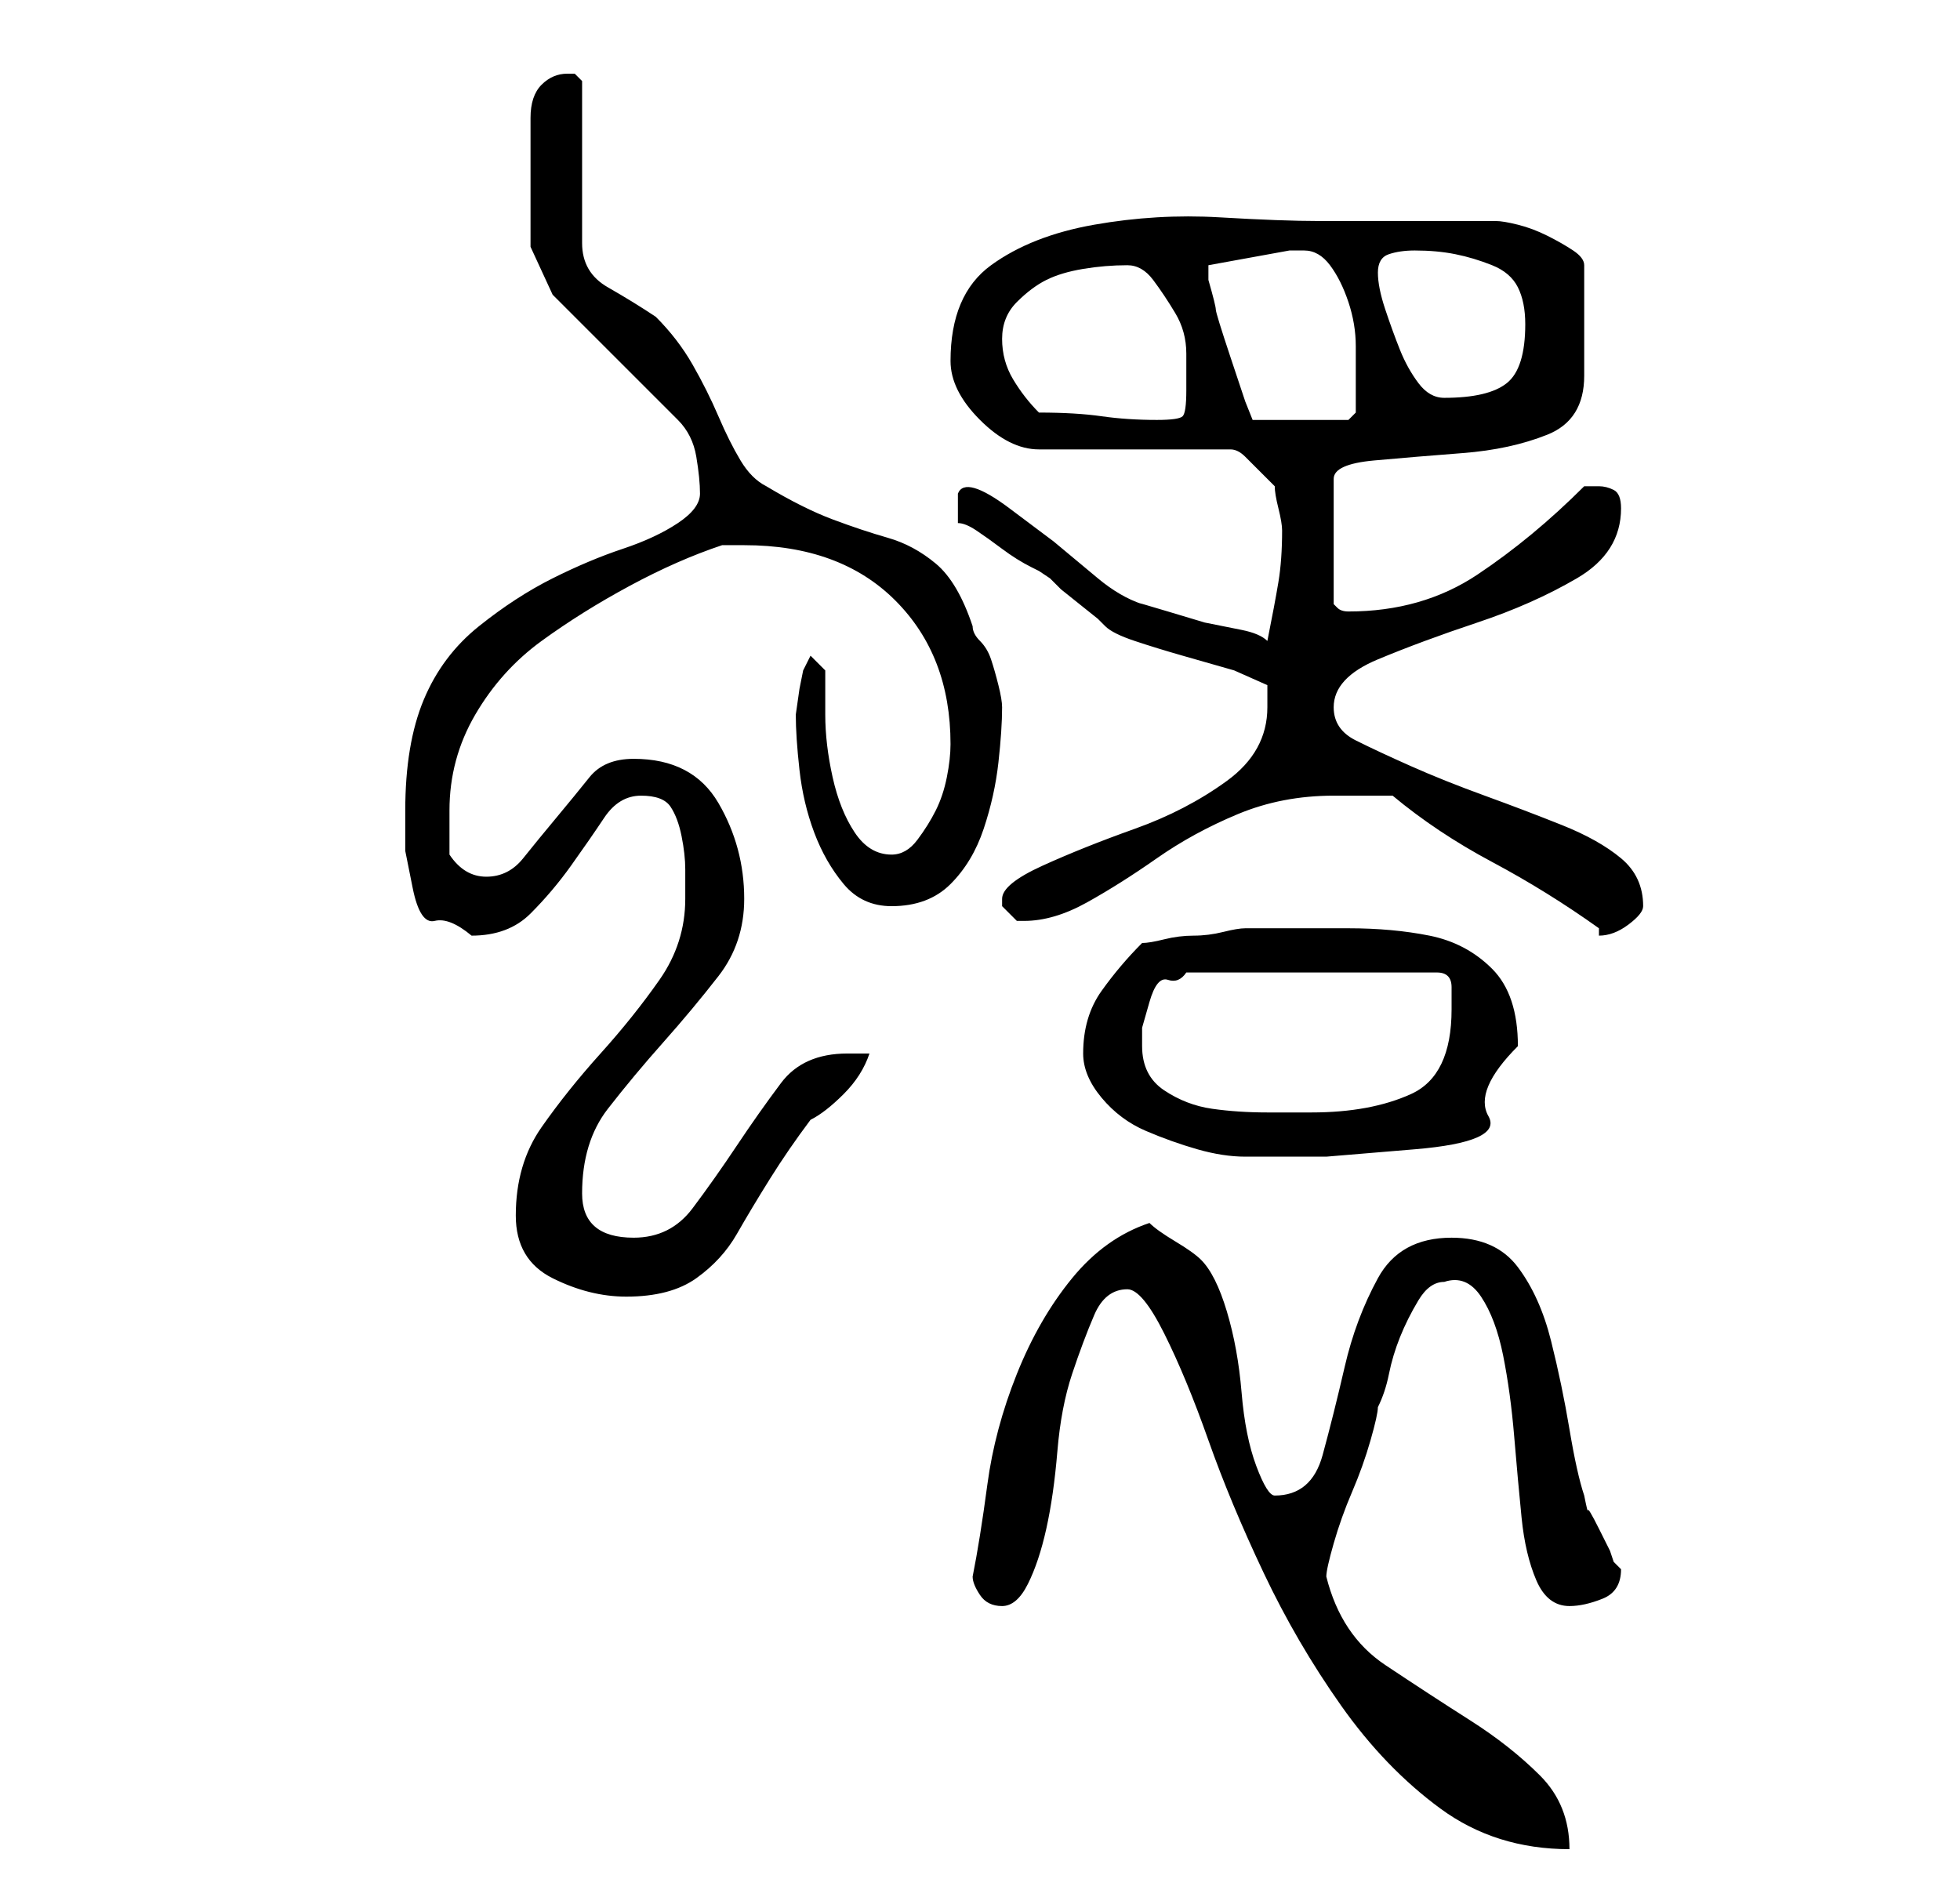 <?xml version="1.0" standalone="no"?>
<!DOCTYPE svg PUBLIC "-//W3C//DTD SVG 1.1//EN" "http://www.w3.org/Graphics/SVG/1.1/DTD/svg11.dtd" >
<svg xmlns="http://www.w3.org/2000/svg" xmlns:xlink="http://www.w3.org/1999/xlink" version="1.1" viewBox="-10 0 266 256">
   <path fill="currentColor"
d="M143 175q2 0 5 6t6 14.5t7.5 18t10.5 18t13.5 14t17.5 5.5q0 -6 -4 -10t-9.5 -7.5t-11.5 -7.5t-8 -12q0 -1 1 -4.5t2.5 -7t2.5 -7t1 -4.5q1 -2 1.5 -4.5t1.5 -5t2.5 -5t3.5 -2.5q3 -1 5 2t3 8t1.5 11t1 11t2 8.5t4.5 3.5q2 0 4.5 -1t2.5 -4l-0.5 -0.5l-0.5 -0.5
l-0.5 -1.5t-1.5 -3t-1.5 -2.5t-0.5 -2q-1 -3 -2 -9t-2.5 -12t-4.5 -10t-9 -4q-7 0 -10 5.5t-4.5 12t-3 12t-6.5 5.5q-1 0 -2.5 -4t-2 -10t-2 -11t-3.5 -7q-1 -1 -3.5 -2.5t-3.5 -2.5q-6 2 -10.5 7.5t-7.5 13t-4 15t-2 12.5q0 1 1 2.5t3 1.5t3.5 -3t2.5 -7.5t1.5 -10.5
t2 -10.5t3 -8t4.5 -3.5zM60 165q0 6 5 8.5t10 2.5q6 0 9.5 -2.5t5.5 -6t4.5 -7.5t5.5 -8q2 -1 4.5 -3.5t3.5 -5.5h-1.5h-1.5q-6 0 -9 4t-6 8.5t-6 8.5t-8 4q-7 0 -7 -6q0 -7 3.5 -11.5t7.5 -9t7.5 -9t3.5 -10.5q0 -7 -3.5 -13t-11.5 -6q-4 0 -6 2.5t-4.5 5.5t-4.5 5.5
t-5 2.5t-5 -3v-6q0 -7 3.5 -13t9 -10t12 -7.5t12.5 -5.5h1h2q13 0 20.5 7.5t7.5 19.5q0 2 -0.5 4.5t-1.5 4.5t-2.5 4t-3.5 2q-3 0 -5 -3t-3 -7.5t-1 -8.5v-6l-2 -2l-1 2l-0.5 2.5t-0.5 3.5q0 3 0.5 7.5t2 8.5t4 7t6.5 3q5 0 8 -3t4.5 -7.5t2 -9t0.5 -7.5q0 -1 -0.5 -3
t-1 -3.5t-1.5 -2.5t-1 -2q-2 -6 -5 -8.5t-6.5 -3.5t-7.5 -2.5t-9 -4.5q-2 -1 -3.5 -3.5t-3 -6t-3.5 -7t-5 -6.5q-3 -2 -6.5 -4t-3.5 -6v-22l-0.5 -0.5l-0.5 -0.5h-1q-2 0 -3.5 1.5t-1.5 4.5v6v3v8.5t3 6.5l17 17q2 2 2.5 5t0.5 5t-3 4t-7.5 3.5t-9.5 4t-10 6.5t-7.5 10
t-2.5 15v5.5t1 5t3 4.5t5 2q5 0 8 -3t5.5 -6.5t4.5 -6.5t5 -3t4 1.5t1.5 4t0.5 4.5v4q0 6 -3.5 11t-8 10t-8 10t-3.5 12zM137 143q0 3 2.5 6t6 4.5t7 2.5t6.5 1h11t12 -1t10 -4.5t4 -9.5q0 -7 -3.5 -10.5t-8.5 -4.5t-11 -1h-11h-3q-1 0 -3 0.5t-4 0.5t-4 0.5t-3 0.5
q-3 3 -5.5 6.5t-2.5 8.5zM145 142v-2.5t1 -3.5t2.5 -3t2.5 -1h34q2 0 2 2v3q0 9 -5.5 11.5t-13.5 2.5h-6q-4 0 -7.5 -0.5t-6.5 -2.5t-3 -6zM179 108q6 5 13.5 9t14.5 9v0.5v0.5q2 0 4 -1.5t2 -2.5q0 -4 -3 -6.5t-8 -4.5t-10.5 -4t-10 -4t-7.5 -3.5t-3 -4.5q0 -4 6 -6.5
t13.5 -5t13.5 -6t6 -9.5q0 -2 -1 -2.5t-2 -0.5h-2q-7 7 -14.5 12t-17.5 5v0q-1 0 -1.5 -0.5l-0.5 -0.5v-17q0 -2 5.5 -2.5t12 -1t11.5 -2.5t5 -8v-15q0 -1 -1.5 -2t-3.5 -2t-4 -1.5t-3 -0.5h-24q-5 0 -13.5 -0.5t-17 1t-14 5.5t-5.5 13q0 2 1 4t3 4t4 3t4 1h26q1 0 2 1l2 2
l1.5 1.5l0.5 0.5q0 1 0.5 3t0.5 3q0 4 -0.5 7t-1.5 8q-1 -1 -3.5 -1.5l-5 -1t-5 -1.5t-3.5 -1q-3 -1 -6 -3.5l-6 -5t-6 -4.5t-7 -2v4q1 0 2.5 1t3.5 2.5t4 2.5l1 0.5t1.5 1l1.5 1.5t2.5 2t2.5 2l1 1q1 1 4 2t6.5 2l7 2t4.5 2v2v1q0 6 -5.5 10t-12.5 6.5t-12.5 5t-5.5 4.5v1
l1.5 1.5l0.5 0.5h1q4 0 8.5 -2.5t9.5 -6t11 -6t13 -2.5h4h4zM131 56q-2 -2 -3.5 -4.5t-1.5 -5.5t2 -5t4 -3t5 -1.5t6 -0.5q2 0 3.5 2t3 4.5t1.5 5.5v5q0 3 -0.5 3.5t-3.5 0.5q-4 0 -7.5 -0.5t-8.5 -0.5zM154 38v-2l11 -2h2q2 0 3.5 2t2.5 5t1 6v4v3v2l-1 1h-13l-1 -2.5
t-2 -6t-2 -6.5t-1 -4zM177 37q0 -2 1.5 -2.5t3.5 -0.5q3 0 5.5 0.5t5 1.5t3.5 3t1 5q0 6 -2.5 8t-8.5 2q-2 0 -3.5 -2t-2.5 -4.5t-2 -5.5t-1 -5z" />
</svg>
